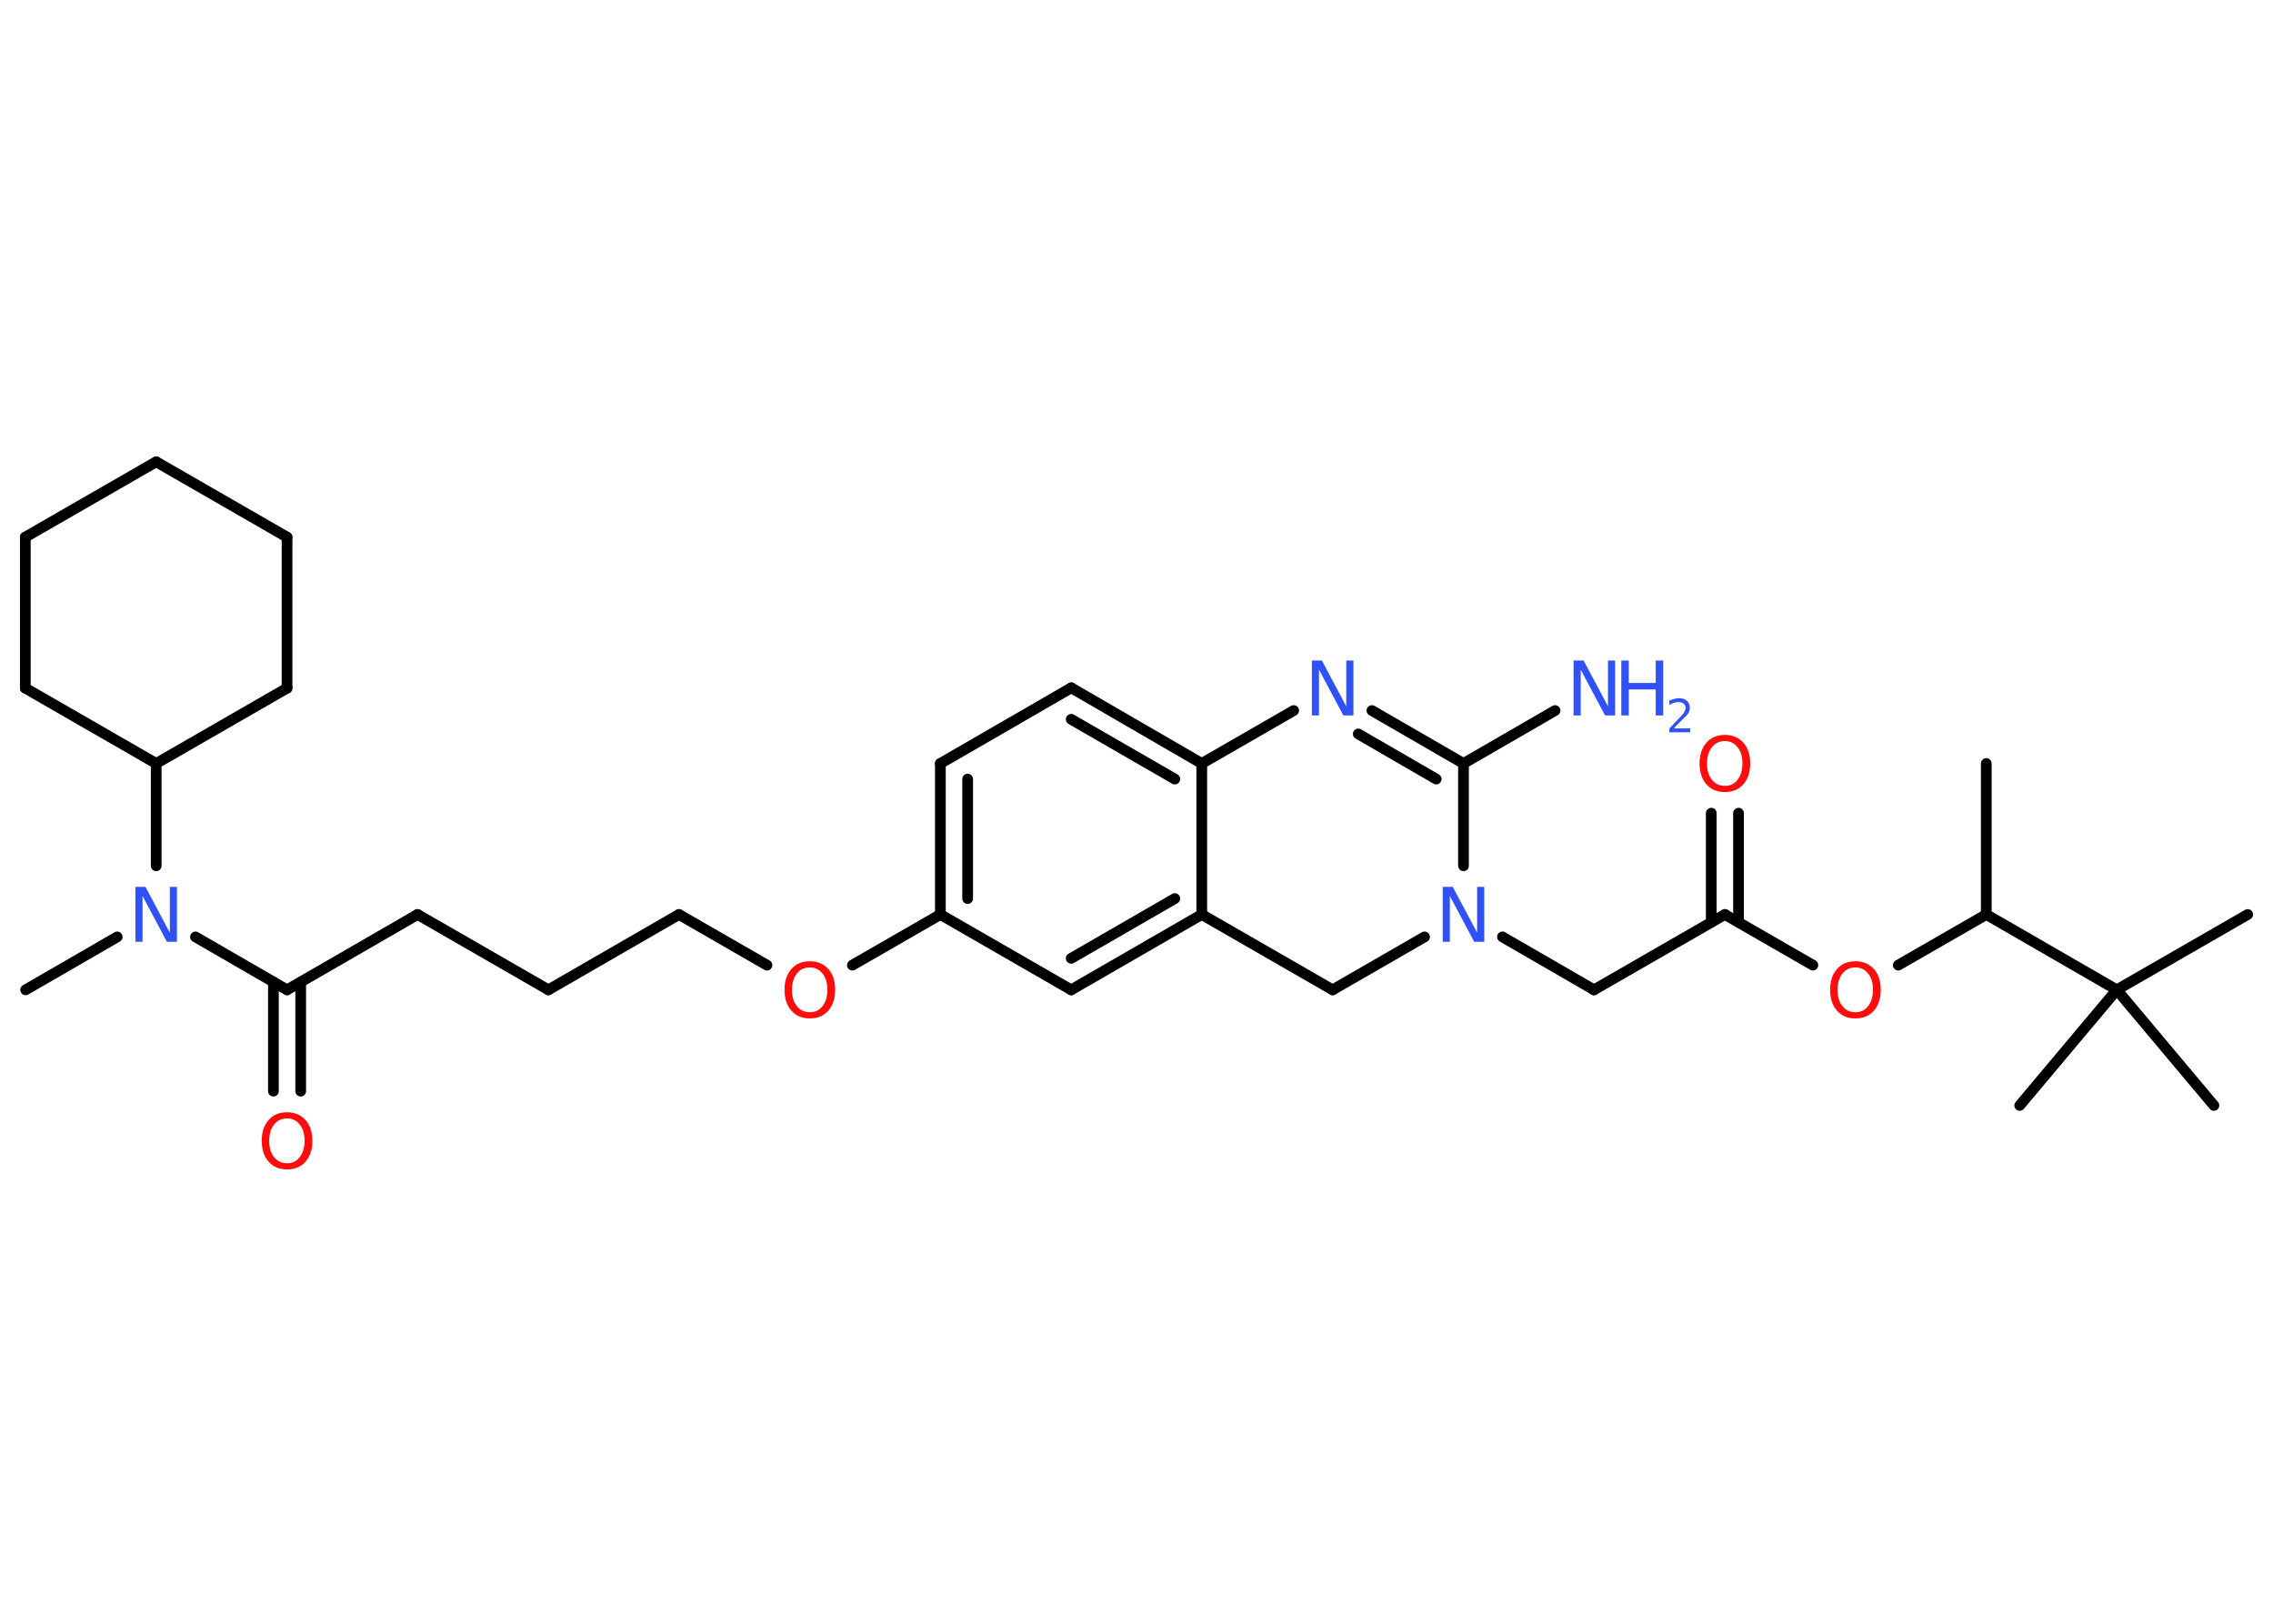 <?xml version='1.0' encoding='UTF-8'?>
<!DOCTYPE svg PUBLIC "-//W3C//DTD SVG 1.1//EN" "http://www.w3.org/Graphics/SVG/1.1/DTD/svg11.dtd">
<svg version='1.2' xmlns='http://www.w3.org/2000/svg' xmlns:xlink='http://www.w3.org/1999/xlink' width='70.0mm' height='50.0mm' viewBox='0 0 70.0 50.0'>
  <desc>Generated by the Chemistry Development Kit (http://github.com/cdk)</desc>
  <g stroke-linecap='round' stroke-linejoin='round' stroke='#000000' stroke-width='.33' fill='#3050F8'>
    <rect x='.0' y='.0' width='70.0' height='50.0' fill='#FFFFFF' stroke='none'/>
    <g id='mol1' class='mol'>
      <line id='mol1bnd1' class='bond' x1='61.17' y1='23.51' x2='61.17' y2='28.16'/>
      <line id='mol1bnd2' class='bond' x1='61.17' y1='28.16' x2='58.46' y2='29.72'/>
      <line id='mol1bnd3' class='bond' x1='55.83' y1='29.72' x2='53.12' y2='28.16'/>
      <g id='mol1bnd4' class='bond'>
        <line x1='52.7' y1='28.4' x2='52.7' y2='25.04'/>
        <line x1='53.54' y1='28.4' x2='53.54' y2='25.04'/>
      </g>
      <line id='mol1bnd5' class='bond' x1='53.12' y1='28.16' x2='49.09' y2='30.48'/>
      <line id='mol1bnd6' class='bond' x1='49.09' y1='30.48' x2='46.27' y2='28.85'/>
      <line id='mol1bnd7' class='bond' x1='43.87' y1='28.85' x2='41.04' y2='30.48'/>
      <line id='mol1bnd8' class='bond' x1='41.04' y1='30.48' x2='37.01' y2='28.16'/>
      <g id='mol1bnd9' class='bond'>
        <line x1='32.99' y1='30.48' x2='37.01' y2='28.16'/>
        <line x1='32.99' y1='29.51' x2='36.18' y2='27.67'/>
      </g>
      <line id='mol1bnd10' class='bond' x1='32.99' y1='30.48' x2='28.96' y2='28.16'/>
      <line id='mol1bnd11' class='bond' x1='28.96' y1='28.16' x2='26.25' y2='29.72'/>
      <line id='mol1bnd12' class='bond' x1='23.62' y1='29.72' x2='20.91' y2='28.16'/>
      <line id='mol1bnd13' class='bond' x1='20.91' y1='28.16' x2='16.89' y2='30.48'/>
      <line id='mol1bnd14' class='bond' x1='16.89' y1='30.48' x2='12.86' y2='28.16'/>
      <line id='mol1bnd15' class='bond' x1='12.86' y1='28.16' x2='8.84' y2='30.48'/>
      <g id='mol1bnd16' class='bond'>
        <line x1='9.26' y1='30.24' x2='9.26' y2='33.6'/>
        <line x1='8.42' y1='30.24' x2='8.42' y2='33.6'/>
      </g>
      <line id='mol1bnd17' class='bond' x1='8.84' y1='30.48' x2='6.02' y2='28.85'/>
      <line id='mol1bnd18' class='bond' x1='3.61' y1='28.85' x2='.79' y2='30.48'/>
      <line id='mol1bnd19' class='bond' x1='4.81' y1='26.66' x2='4.81' y2='23.51'/>
      <line id='mol1bnd20' class='bond' x1='4.81' y1='23.51' x2='8.84' y2='21.19'/>
      <line id='mol1bnd21' class='bond' x1='8.84' y1='21.19' x2='8.84' y2='16.54'/>
      <line id='mol1bnd22' class='bond' x1='8.84' y1='16.54' x2='4.81' y2='14.22'/>
      <line id='mol1bnd23' class='bond' x1='4.81' y1='14.22' x2='.78' y2='16.54'/>
      <line id='mol1bnd24' class='bond' x1='.78' y1='16.54' x2='.78' y2='21.19'/>
      <line id='mol1bnd25' class='bond' x1='4.81' y1='23.51' x2='.78' y2='21.19'/>
      <g id='mol1bnd26' class='bond'>
        <line x1='28.96' y1='23.51' x2='28.96' y2='28.16'/>
        <line x1='29.8' y1='23.99' x2='29.8' y2='27.67'/>
      </g>
      <line id='mol1bnd27' class='bond' x1='28.96' y1='23.51' x2='32.99' y2='21.18'/>
      <g id='mol1bnd28' class='bond'>
        <line x1='37.01' y1='23.51' x2='32.99' y2='21.18'/>
        <line x1='36.18' y1='23.99' x2='32.99' y2='22.15'/>
      </g>
      <line id='mol1bnd29' class='bond' x1='37.01' y1='28.16' x2='37.01' y2='23.51'/>
      <line id='mol1bnd30' class='bond' x1='37.01' y1='23.51' x2='39.84' y2='21.88'/>
      <g id='mol1bnd31' class='bond'>
        <line x1='45.07' y1='23.51' x2='42.25' y2='21.88'/>
        <line x1='44.23' y1='23.99' x2='41.83' y2='22.6'/>
      </g>
      <line id='mol1bnd32' class='bond' x1='45.07' y1='26.66' x2='45.07' y2='23.51'/>
      <line id='mol1bnd33' class='bond' x1='45.07' y1='23.51' x2='47.89' y2='21.88'/>
      <line id='mol1bnd34' class='bond' x1='61.17' y1='28.16' x2='65.19' y2='30.48'/>
      <line id='mol1bnd35' class='bond' x1='65.19' y1='30.48' x2='69.22' y2='28.16'/>
      <line id='mol1bnd36' class='bond' x1='65.19' y1='30.48' x2='62.2' y2='34.04'/>
      <line id='mol1bnd37' class='bond' x1='65.19' y1='30.48' x2='68.18' y2='34.04'/>
      <path id='mol1atm3' class='atom' d='M57.14 29.79q-.25 .0 -.4 .19q-.15 .19 -.15 .5q.0 .32 .15 .5q.15 .19 .4 .19q.25 .0 .39 -.19q.15 -.19 .15 -.5q.0 -.32 -.15 -.5q-.15 -.19 -.39 -.19zM57.14 29.6q.35 .0 .57 .24q.21 .24 .21 .64q.0 .4 -.21 .64q-.21 .24 -.57 .24q-.36 .0 -.57 -.24q-.21 -.24 -.21 -.64q.0 -.4 .21 -.64q.21 -.24 .57 -.24z' stroke='none' fill='#FF0D0D'/>
      <path id='mol1atm5' class='atom' d='M53.12 22.82q-.25 .0 -.4 .19q-.15 .19 -.15 .5q.0 .32 .15 .5q.15 .19 .4 .19q.25 .0 .39 -.19q.15 -.19 .15 -.5q.0 -.32 -.15 -.5q-.15 -.19 -.39 -.19zM53.12 22.63q.35 .0 .57 .24q.21 .24 .21 .64q.0 .4 -.21 .64q-.21 .24 -.57 .24q-.36 .0 -.57 -.24q-.21 -.24 -.21 -.64q.0 -.4 .21 -.64q.21 -.24 .57 -.24z' stroke='none' fill='#FF0D0D'/>
      <path id='mol1atm7' class='atom' d='M44.43 27.31h.31l.75 1.41v-1.41h.22v1.69h-.31l-.75 -1.41v1.41h-.22v-1.69z' stroke='none'/>
      <path id='mol1atm12' class='atom' d='M24.94 29.79q-.25 .0 -.4 .19q-.15 .19 -.15 .5q.0 .32 .15 .5q.15 .19 .4 .19q.25 .0 .39 -.19q.15 -.19 .15 -.5q.0 -.32 -.15 -.5q-.15 -.19 -.39 -.19zM24.94 29.6q.35 .0 .57 .24q.21 .24 .21 .64q.0 .4 -.21 .64q-.21 .24 -.57 .24q-.36 .0 -.57 -.24q-.21 -.24 -.21 -.64q.0 -.4 .21 -.64q.21 -.24 .57 -.24z' stroke='none' fill='#FF0D0D'/>
      <path id='mol1atm17' class='atom' d='M8.84 34.44q-.25 .0 -.4 .19q-.15 .19 -.15 .5q.0 .32 .15 .5q.15 .19 .4 .19q.25 .0 .39 -.19q.15 -.19 .15 -.5q.0 -.32 -.15 -.5q-.15 -.19 -.39 -.19zM8.84 34.25q.35 .0 .57 .24q.21 .24 .21 .64q.0 .4 -.21 .64q-.21 .24 -.57 .24q-.36 .0 -.57 -.24q-.21 -.24 -.21 -.64q.0 -.4 .21 -.64q.21 -.24 .57 -.24z' stroke='none' fill='#FF0D0D'/>
      <path id='mol1atm18' class='atom' d='M4.17 27.31h.31l.75 1.41v-1.41h.22v1.69h-.31l-.75 -1.41v1.41h-.22v-1.69z' stroke='none'/>
      <path id='mol1atm29' class='atom' d='M40.4 20.34h.31l.75 1.41v-1.41h.22v1.69h-.31l-.75 -1.41v1.41h-.22v-1.69z' stroke='none'/>
      <g id='mol1atm31' class='atom'>
        <path d='M48.46 20.34h.31l.75 1.41v-1.41h.22v1.69h-.31l-.75 -1.41v1.41h-.22v-1.69z' stroke='none'/>
        <path d='M49.93 20.34h.23v.69h.83v-.69h.23v1.69h-.23v-.8h-.83v.8h-.23v-1.69z' stroke='none'/>
        <path d='M51.57 22.43h.48v.12h-.64v-.12q.08 -.08 .21 -.22q.13 -.14 .17 -.18q.07 -.07 .09 -.13q.03 -.05 .03 -.1q.0 -.08 -.06 -.13q-.06 -.05 -.15 -.05q-.07 .0 -.14 .02q-.07 .02 -.15 .07v-.14q.08 -.03 .16 -.05q.07 -.02 .13 -.02q.16 .0 .25 .08q.09 .08 .09 .21q.0 .06 -.02 .12q-.02 .06 -.09 .13q-.02 .02 -.11 .11q-.09 .09 -.26 .26z' stroke='none'/>
      </g>
    </g>
  </g>
</svg>
